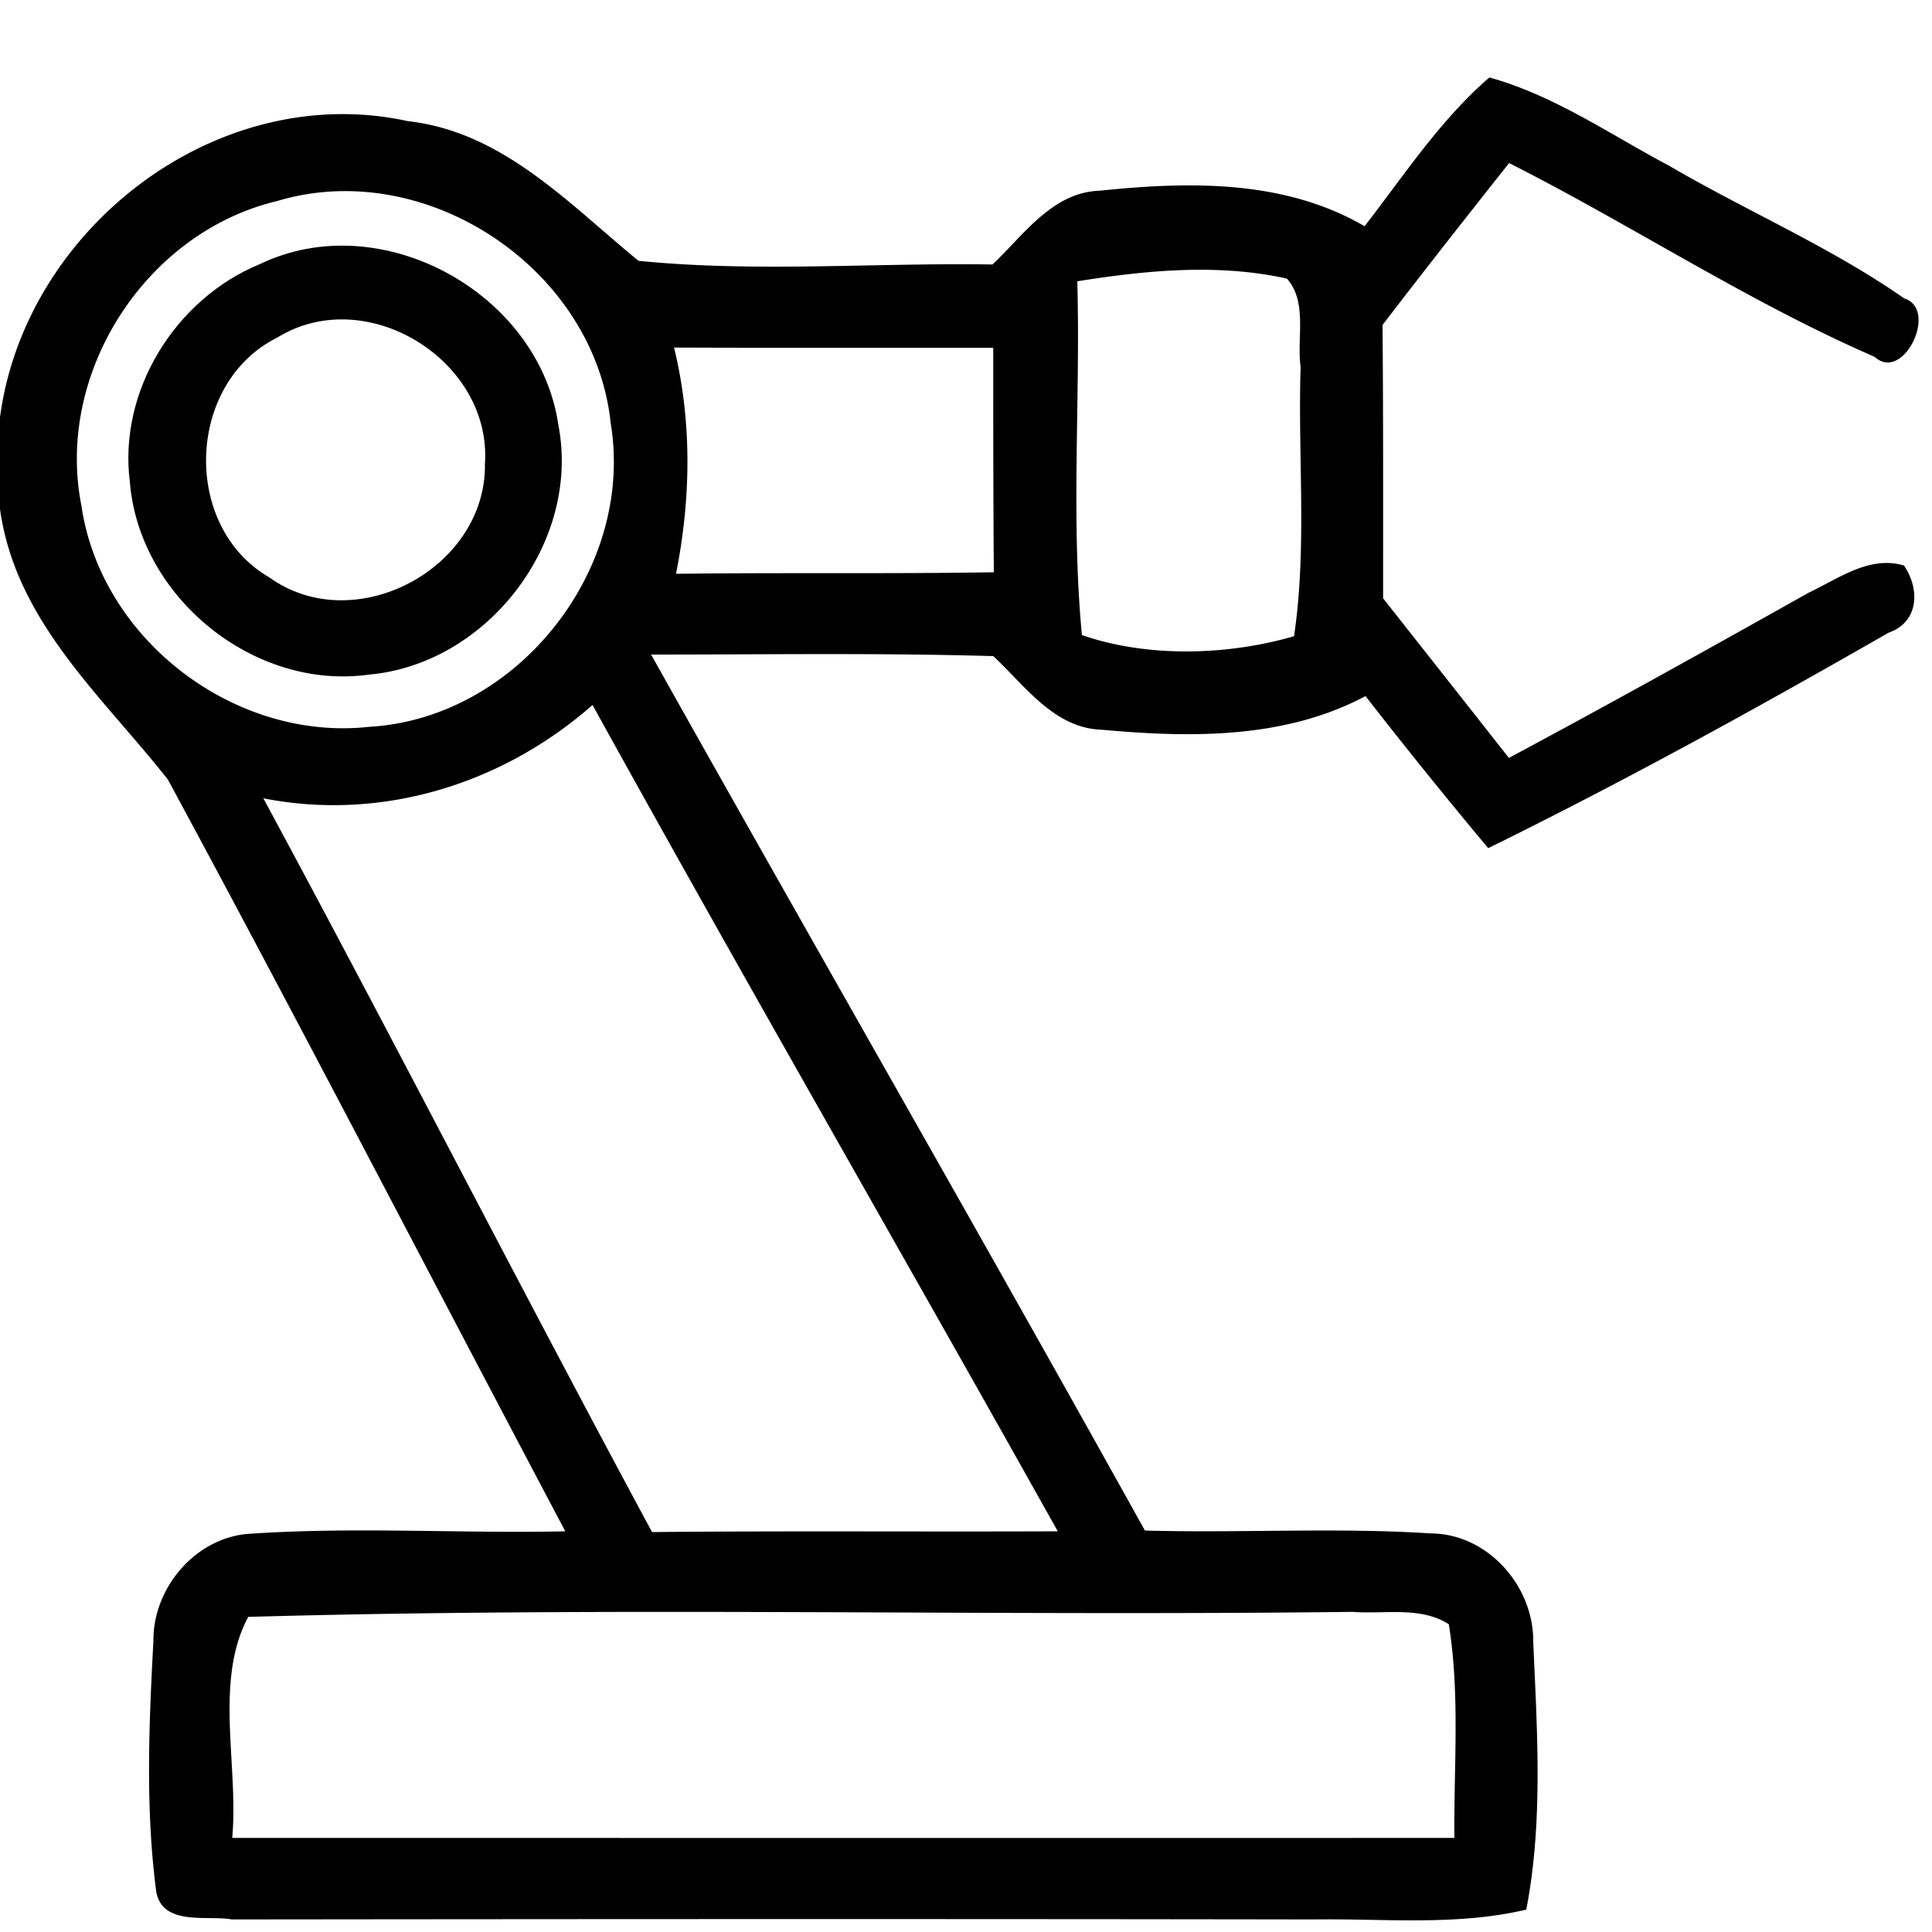 <svg xmlns="http://www.w3.org/2000/svg" viewBox="0 0 100 100"><path d="M70.63 11.71c2.05-2.64 3.91-5.5 6.46-7.7 3.34.92 6.23 2.94 9.27 4.55 4.03 2.36 8.37 4.21 12.21 6.89 1.78.56-.05 4.38-1.54 3.02-6.55-2.85-12.55-6.81-18.92-10.03-2.2 2.78-4.4 5.57-6.55 8.38.04 4.72.03 9.43.03 14.15 2.17 2.75 4.34 5.5 6.51 8.26 5.21-2.79 10.37-5.66 15.53-8.56 1.53-.72 3.13-1.93 4.92-1.4.84 1.24.77 2.93-.8 3.48-6.8 3.9-13.68 7.69-20.72 11.15a279.92 279.92 0 0 1-6.35-7.87c-4.2 2.23-9.06 2.16-13.66 1.74-2.47-.08-3.97-2.29-5.61-3.81-5.9-.17-11.81-.08-17.71-.08 8.48 15.13 17.13 30.17 25.56 45.34 4.94.14 9.88-.17 14.81.15 2.94.02 5.32 2.73 5.29 5.61.2 4.61.52 9.31-.36 13.86-3.59.85-7.31.46-10.96.51-18.68-.03-37.36-.02-56.04 0-1.28-.23-3.57.36-3.91-1.42-.57-4.3-.38-8.68-.15-13-.02-2.8 2.26-5.44 5.11-5.55 5.4-.36 10.81 0 16.21-.12-6.87-12.97-13.6-26.01-20.57-38.91-3.41-4.33-7.88-8.18-8.69-14V21.6C1.3 11.79 11.27 4.12 21.11 6.27c4.92.55 8.34 4.29 11.94 7.23 6.08.61 12.22.09 18.32.19 1.63-1.53 3.09-3.74 5.56-3.82 4.62-.48 9.55-.58 13.7 1.84m-56.3-1.3C7.54 12.03 2.86 19.3 4.21 26.15c1 6.95 7.94 12.24 14.9 11.47 7.66-.44 13.75-8.15 12.5-15.71-.83-8-9.57-13.83-17.28-11.5m41.43 4.15c.17 6.1-.34 12.23.24 18.31 3.39 1.18 7.54 1.06 10.98.06.68-4.61.19-9.29.34-13.93-.21-1.5.37-3.36-.71-4.58-3.57-.79-7.28-.43-10.85.14m-20.87 3.43c.94 3.86.87 7.84.1 11.71 5.48-.07 10.96.01 16.45-.08-.03-3.88-.03-7.75-.03-11.62-5.51 0-11.01.01-16.52-.01M13.63 41.32c6.81 12.61 13.32 25.37 20.12 37.98 7-.07 14-.01 21-.04-7.99-14.28-16.17-28.45-24.08-42.77-4.65 4.09-10.9 6.04-17.04 4.83m-.78 42.37c-1.78 3.3-.49 7.71-.83 11.44 21.08 0 42.17.01 63.26 0-.04-3.68.3-7.4-.29-11.06-1.47-.94-3.33-.51-4.97-.64-19.05.23-38.14-.28-57.17.26z"/><path d="M13.45 13.67c6.27-3.02 14.45 1.49 15.45 8.32 1.18 6.09-3.68 12.39-9.82 12.93-5.95.82-11.88-4.01-12.36-9.98-.6-4.73 2.37-9.48 6.73-11.27m.89 3.81c-4.7 2.34-4.95 9.77-.41 12.4 4.42 3.19 11.25-.46 11.17-5.87.37-5.36-6.16-9.39-10.76-6.53z"/></svg>
